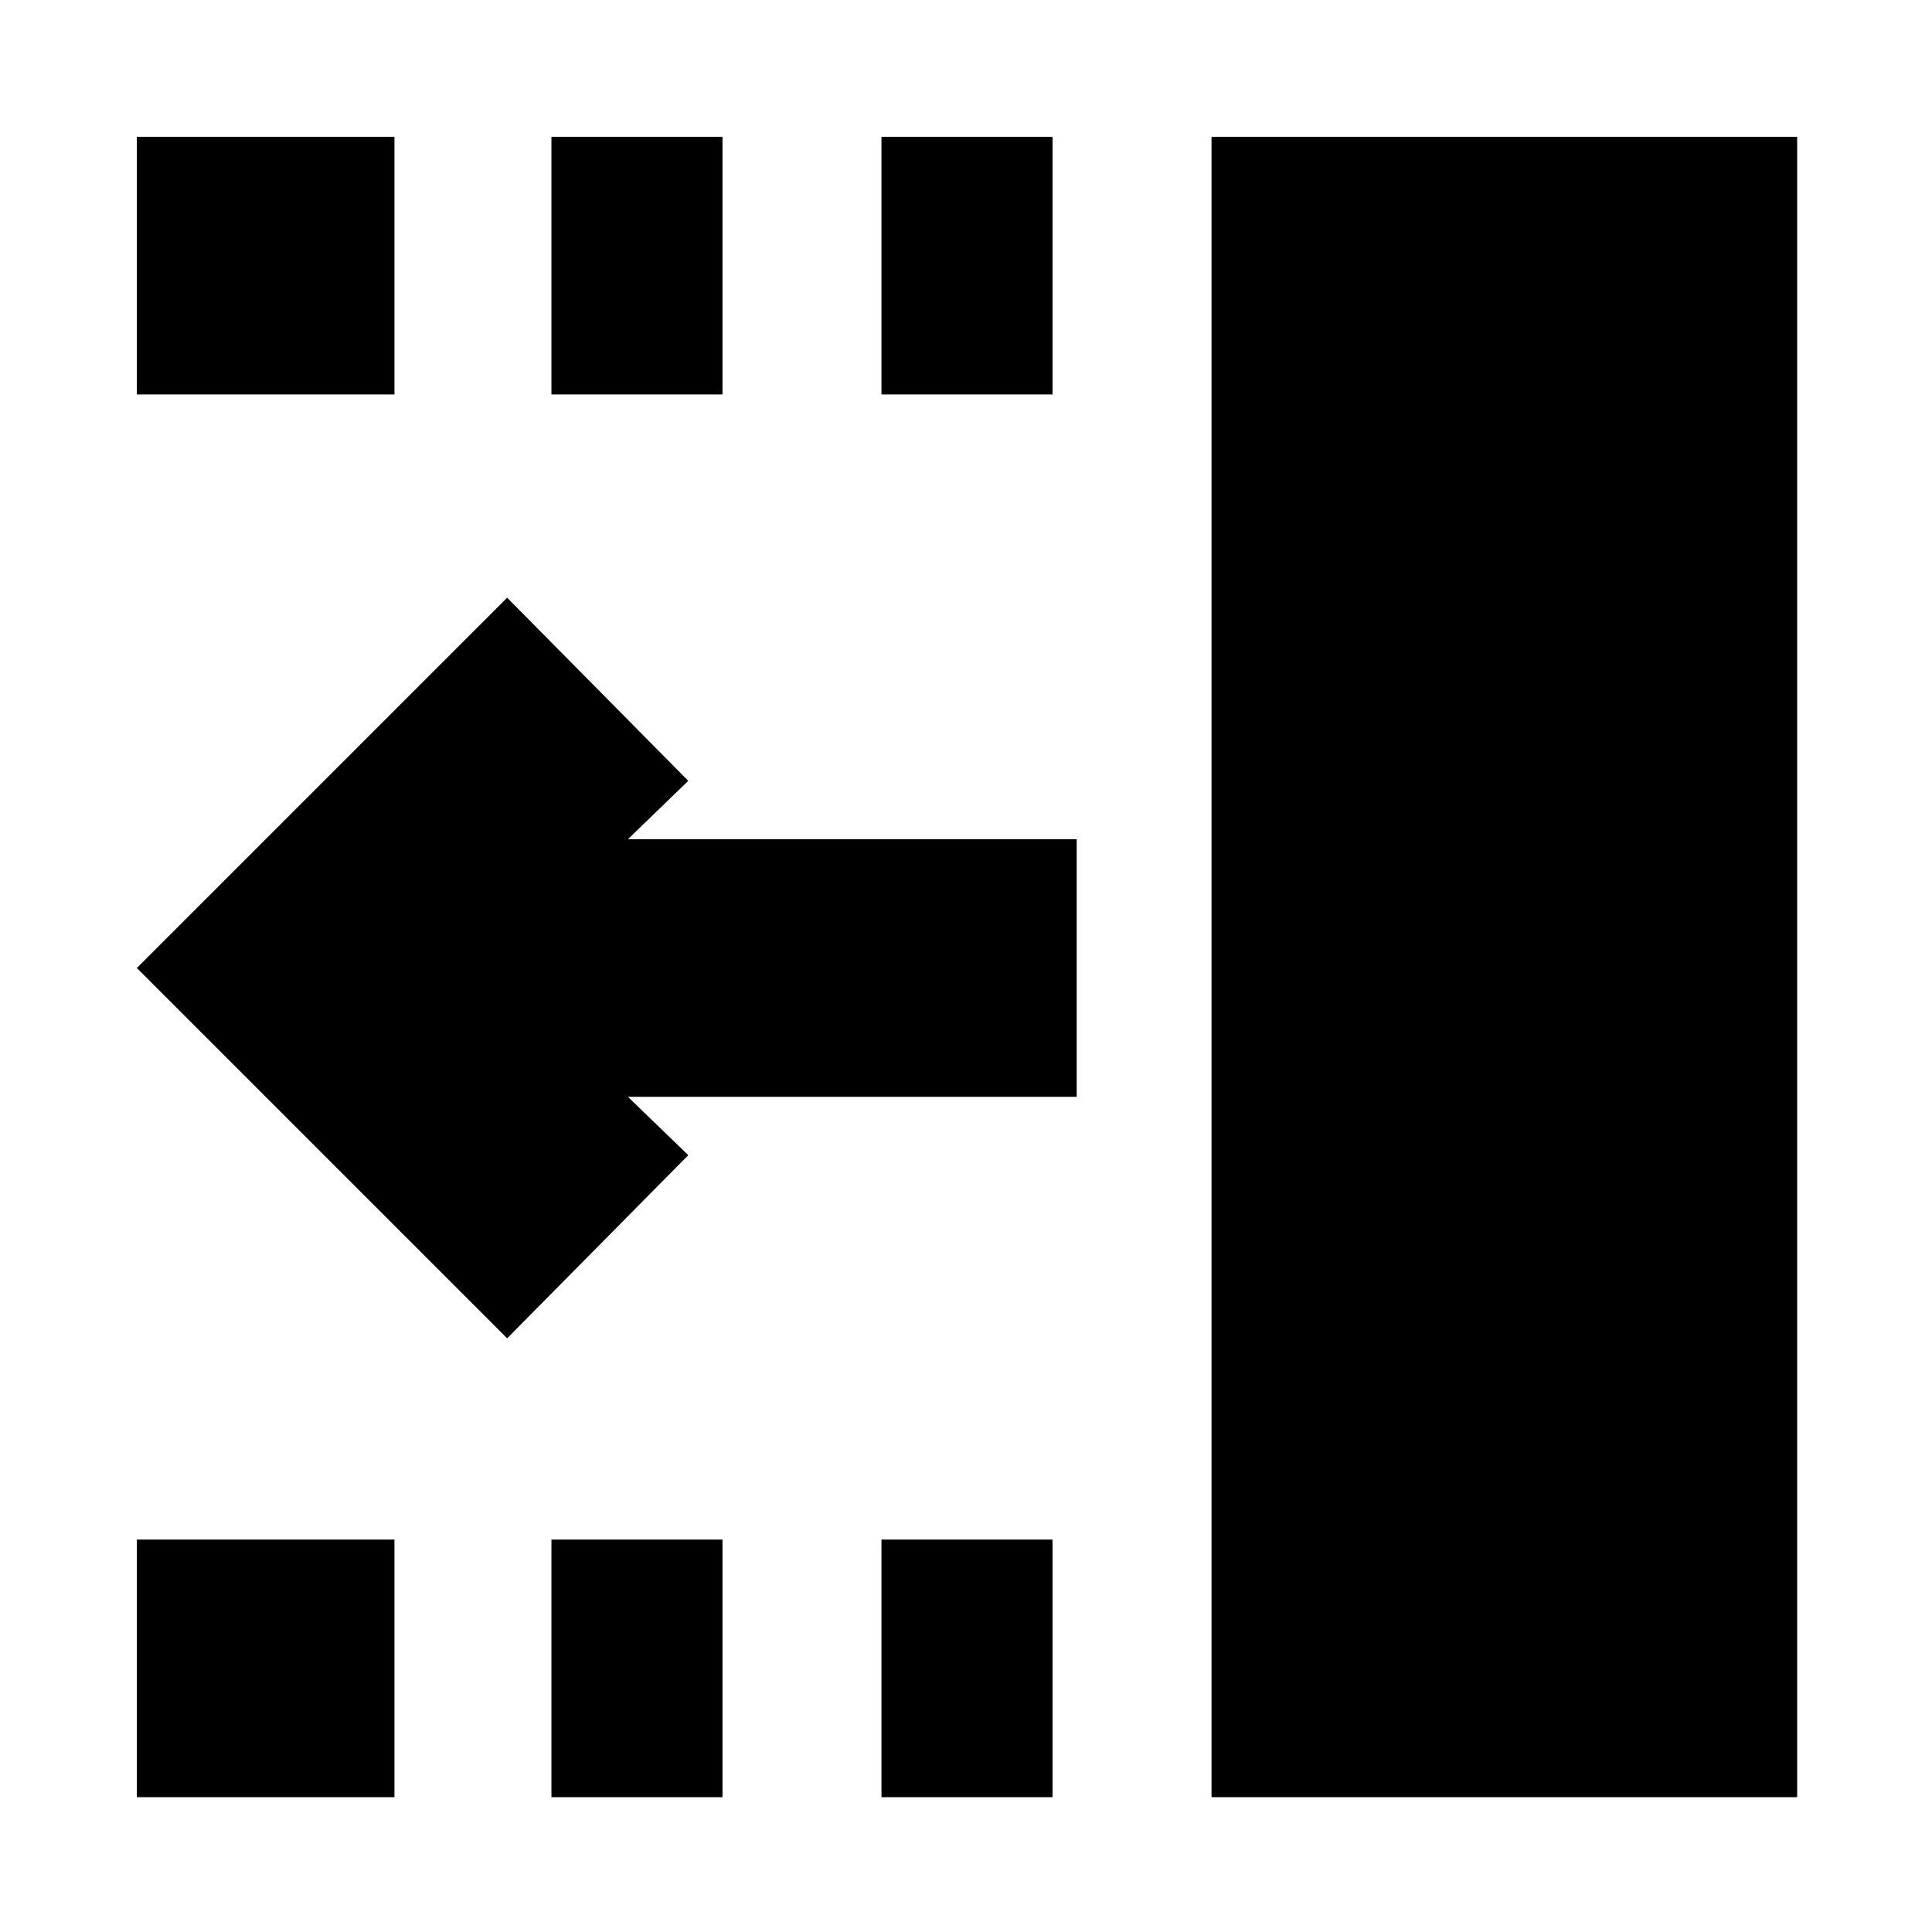 <svg xmlns="http://www.w3.org/2000/svg" height="20" viewBox="0 96 960 960" width="20"><path d="M438 292V164h85v128h-85Zm0 697V861h85v128h-85ZM274 292V164h85v128h-85Zm0 697V861h85v128h-85ZM68 292V164h128v128H68Zm0 697V861h128v128H68Zm184-228L68 577l184-184 90 91-30 29h223v128H312l30 29-90 91Zm350 228V164h291v825H602Z"/></svg>